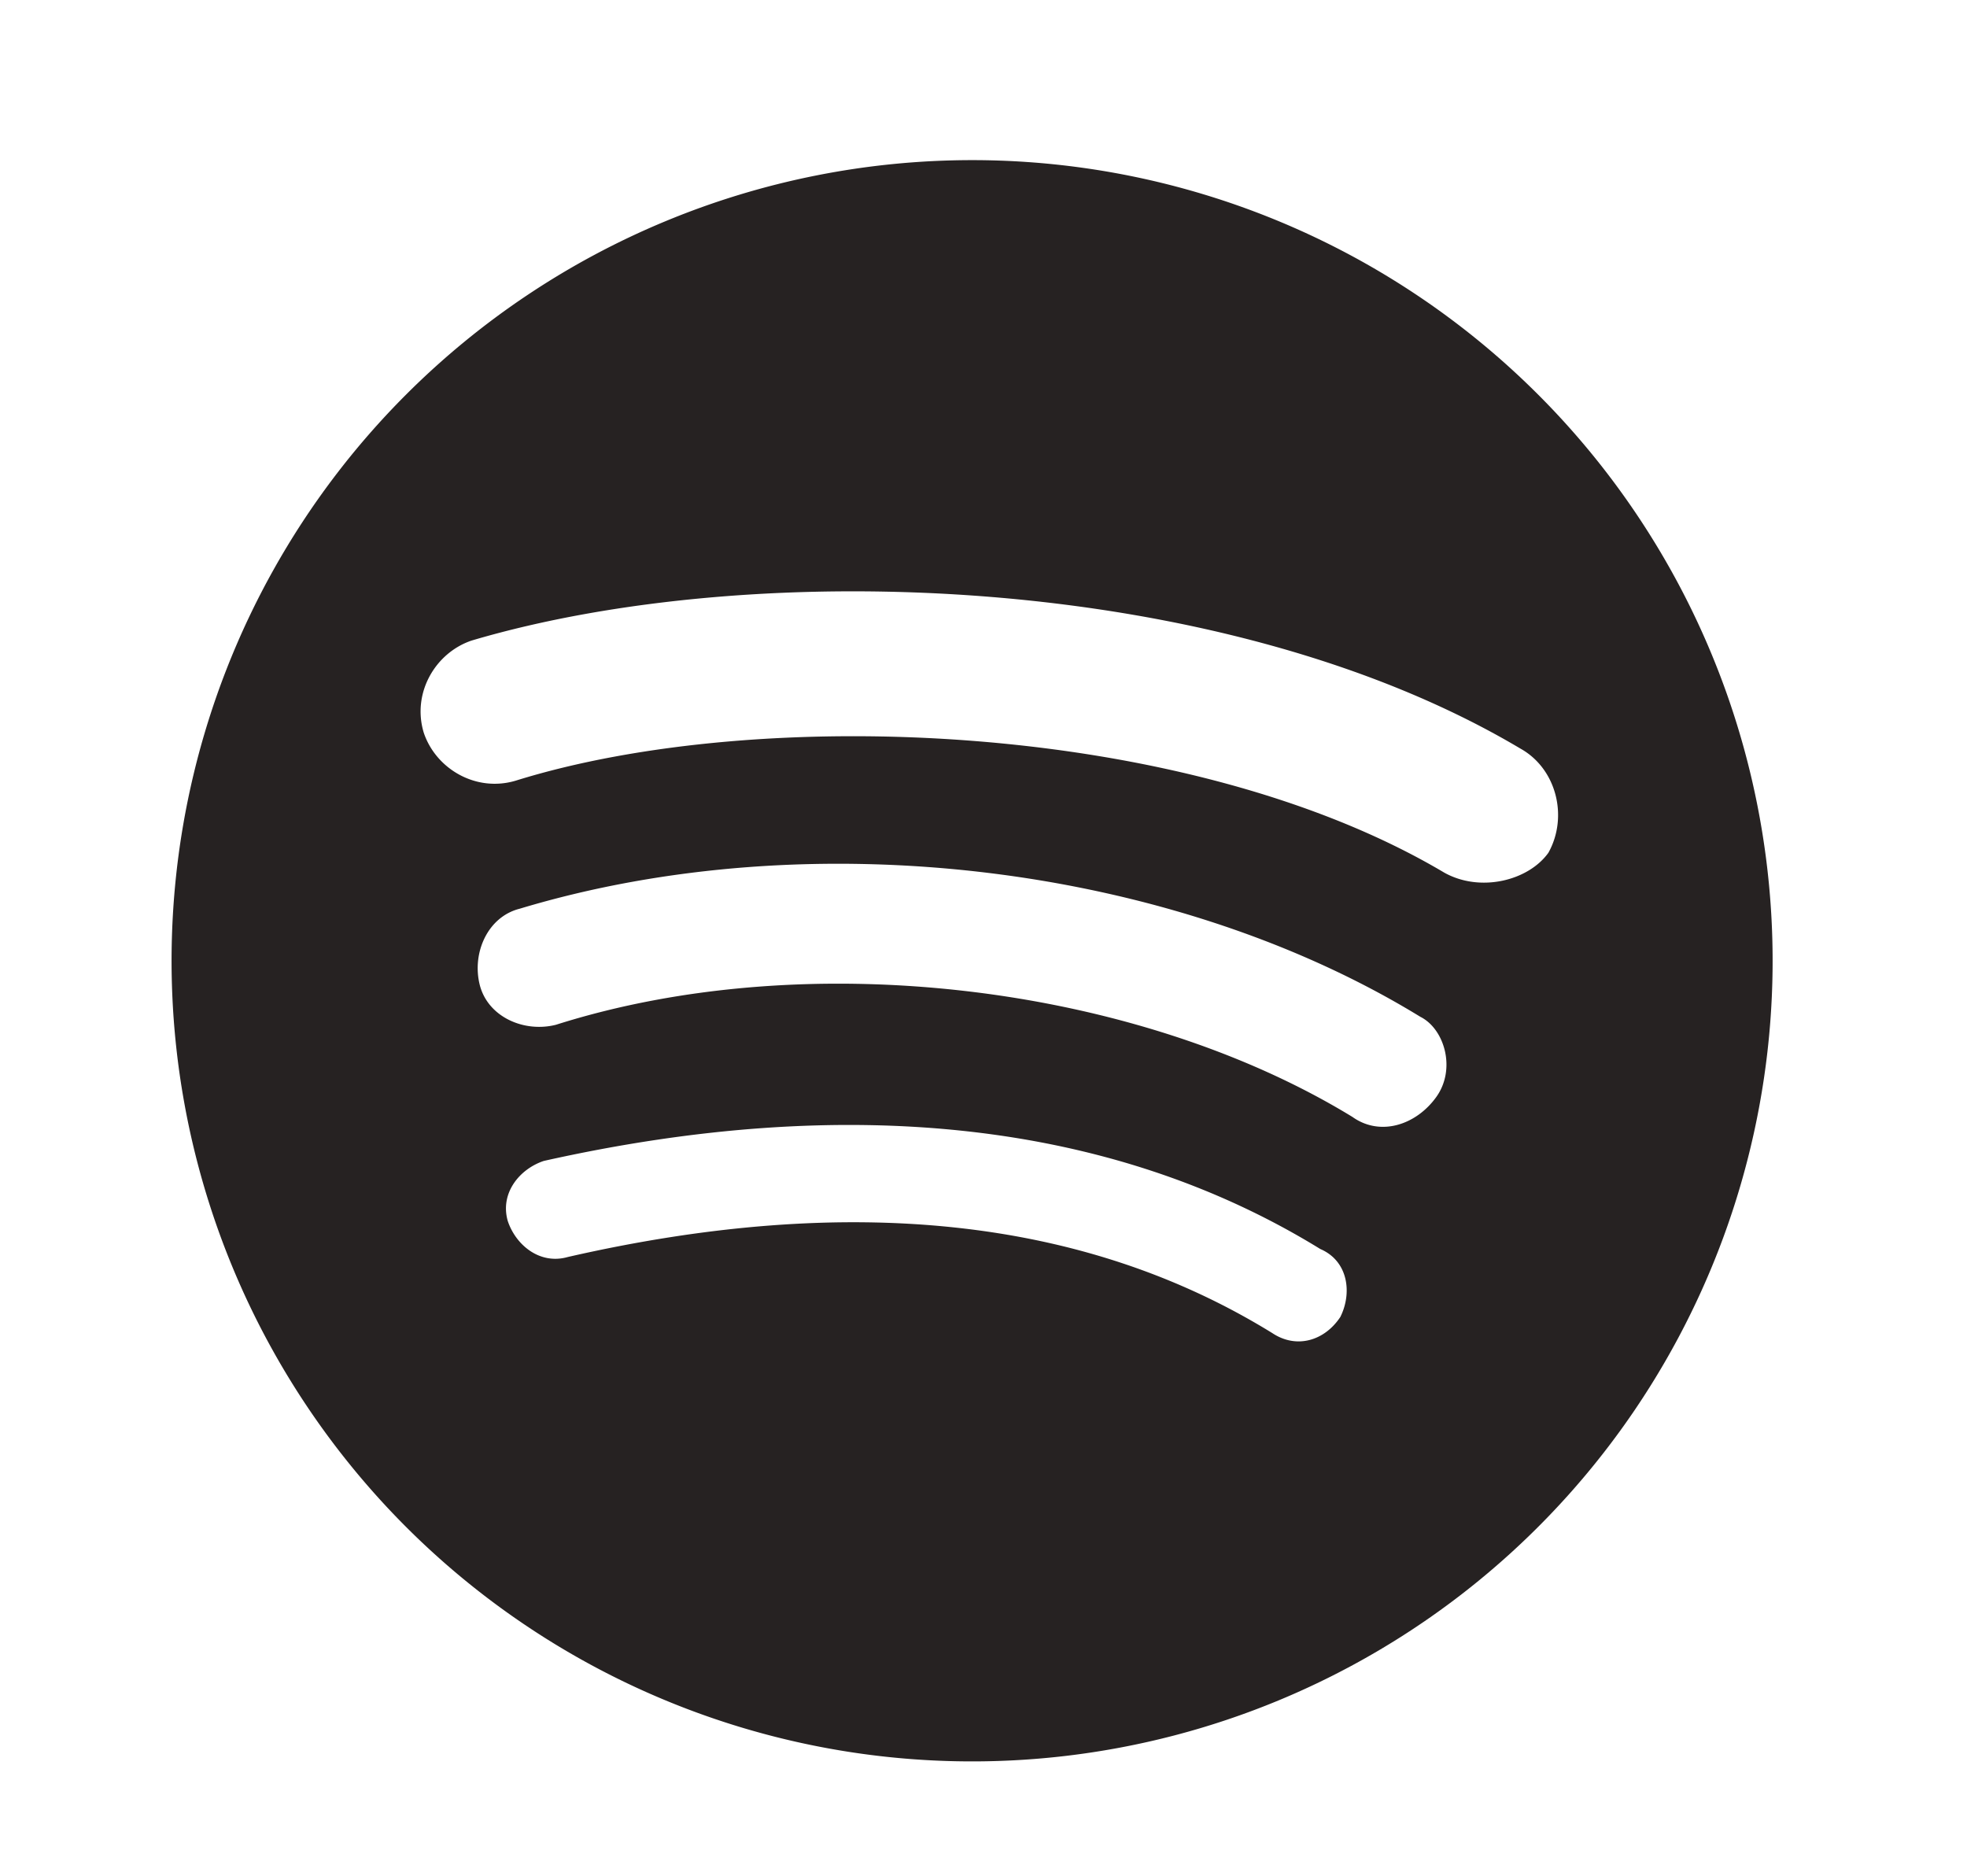<svg width="43" xmlns="http://www.w3.org/2000/svg" height="41" fill="none"><g data-testid="playlist" style="fill: rgb(0, 0, 0);"><path d="M31.575 19.075c-5.6-3.325-14.963-3.675-20.3-2.012-.875.262-1.75-.263-2.012-1.05-.263-.875.262-1.75 1.05-2.013 6.212-1.837 16.45-1.487 22.924 2.362.788.438 1.051 1.488.613 2.276-.437.612-1.488.875-2.275.437Zm-.175 4.9c-.438.613-1.225.875-1.837.437-4.726-2.887-11.9-3.762-17.413-2.012-.7.175-1.487-.175-1.663-.875-.174-.7.176-1.488.875-1.663 6.388-1.924 14.263-.962 19.688 2.363.525.262.787 1.137.35 1.75Zm-2.1 4.812c-.35.526-.963.7-1.487.351-4.113-2.538-9.275-3.063-15.4-1.663-.613.175-1.138-.262-1.313-.787-.175-.613.262-1.138.788-1.313 6.65-1.487 12.425-.875 16.974 1.925.613.263.701.963.438 1.487ZM21.25 3.5A17.508 17.508 0 0 0 8.876 8.626 17.5 17.5 0 1 0 21.25 3.5Z" style="fill: rgb(38, 34, 34); fill-opacity: 1;" class="fills" data-testid="svg-path"/></g></svg>
